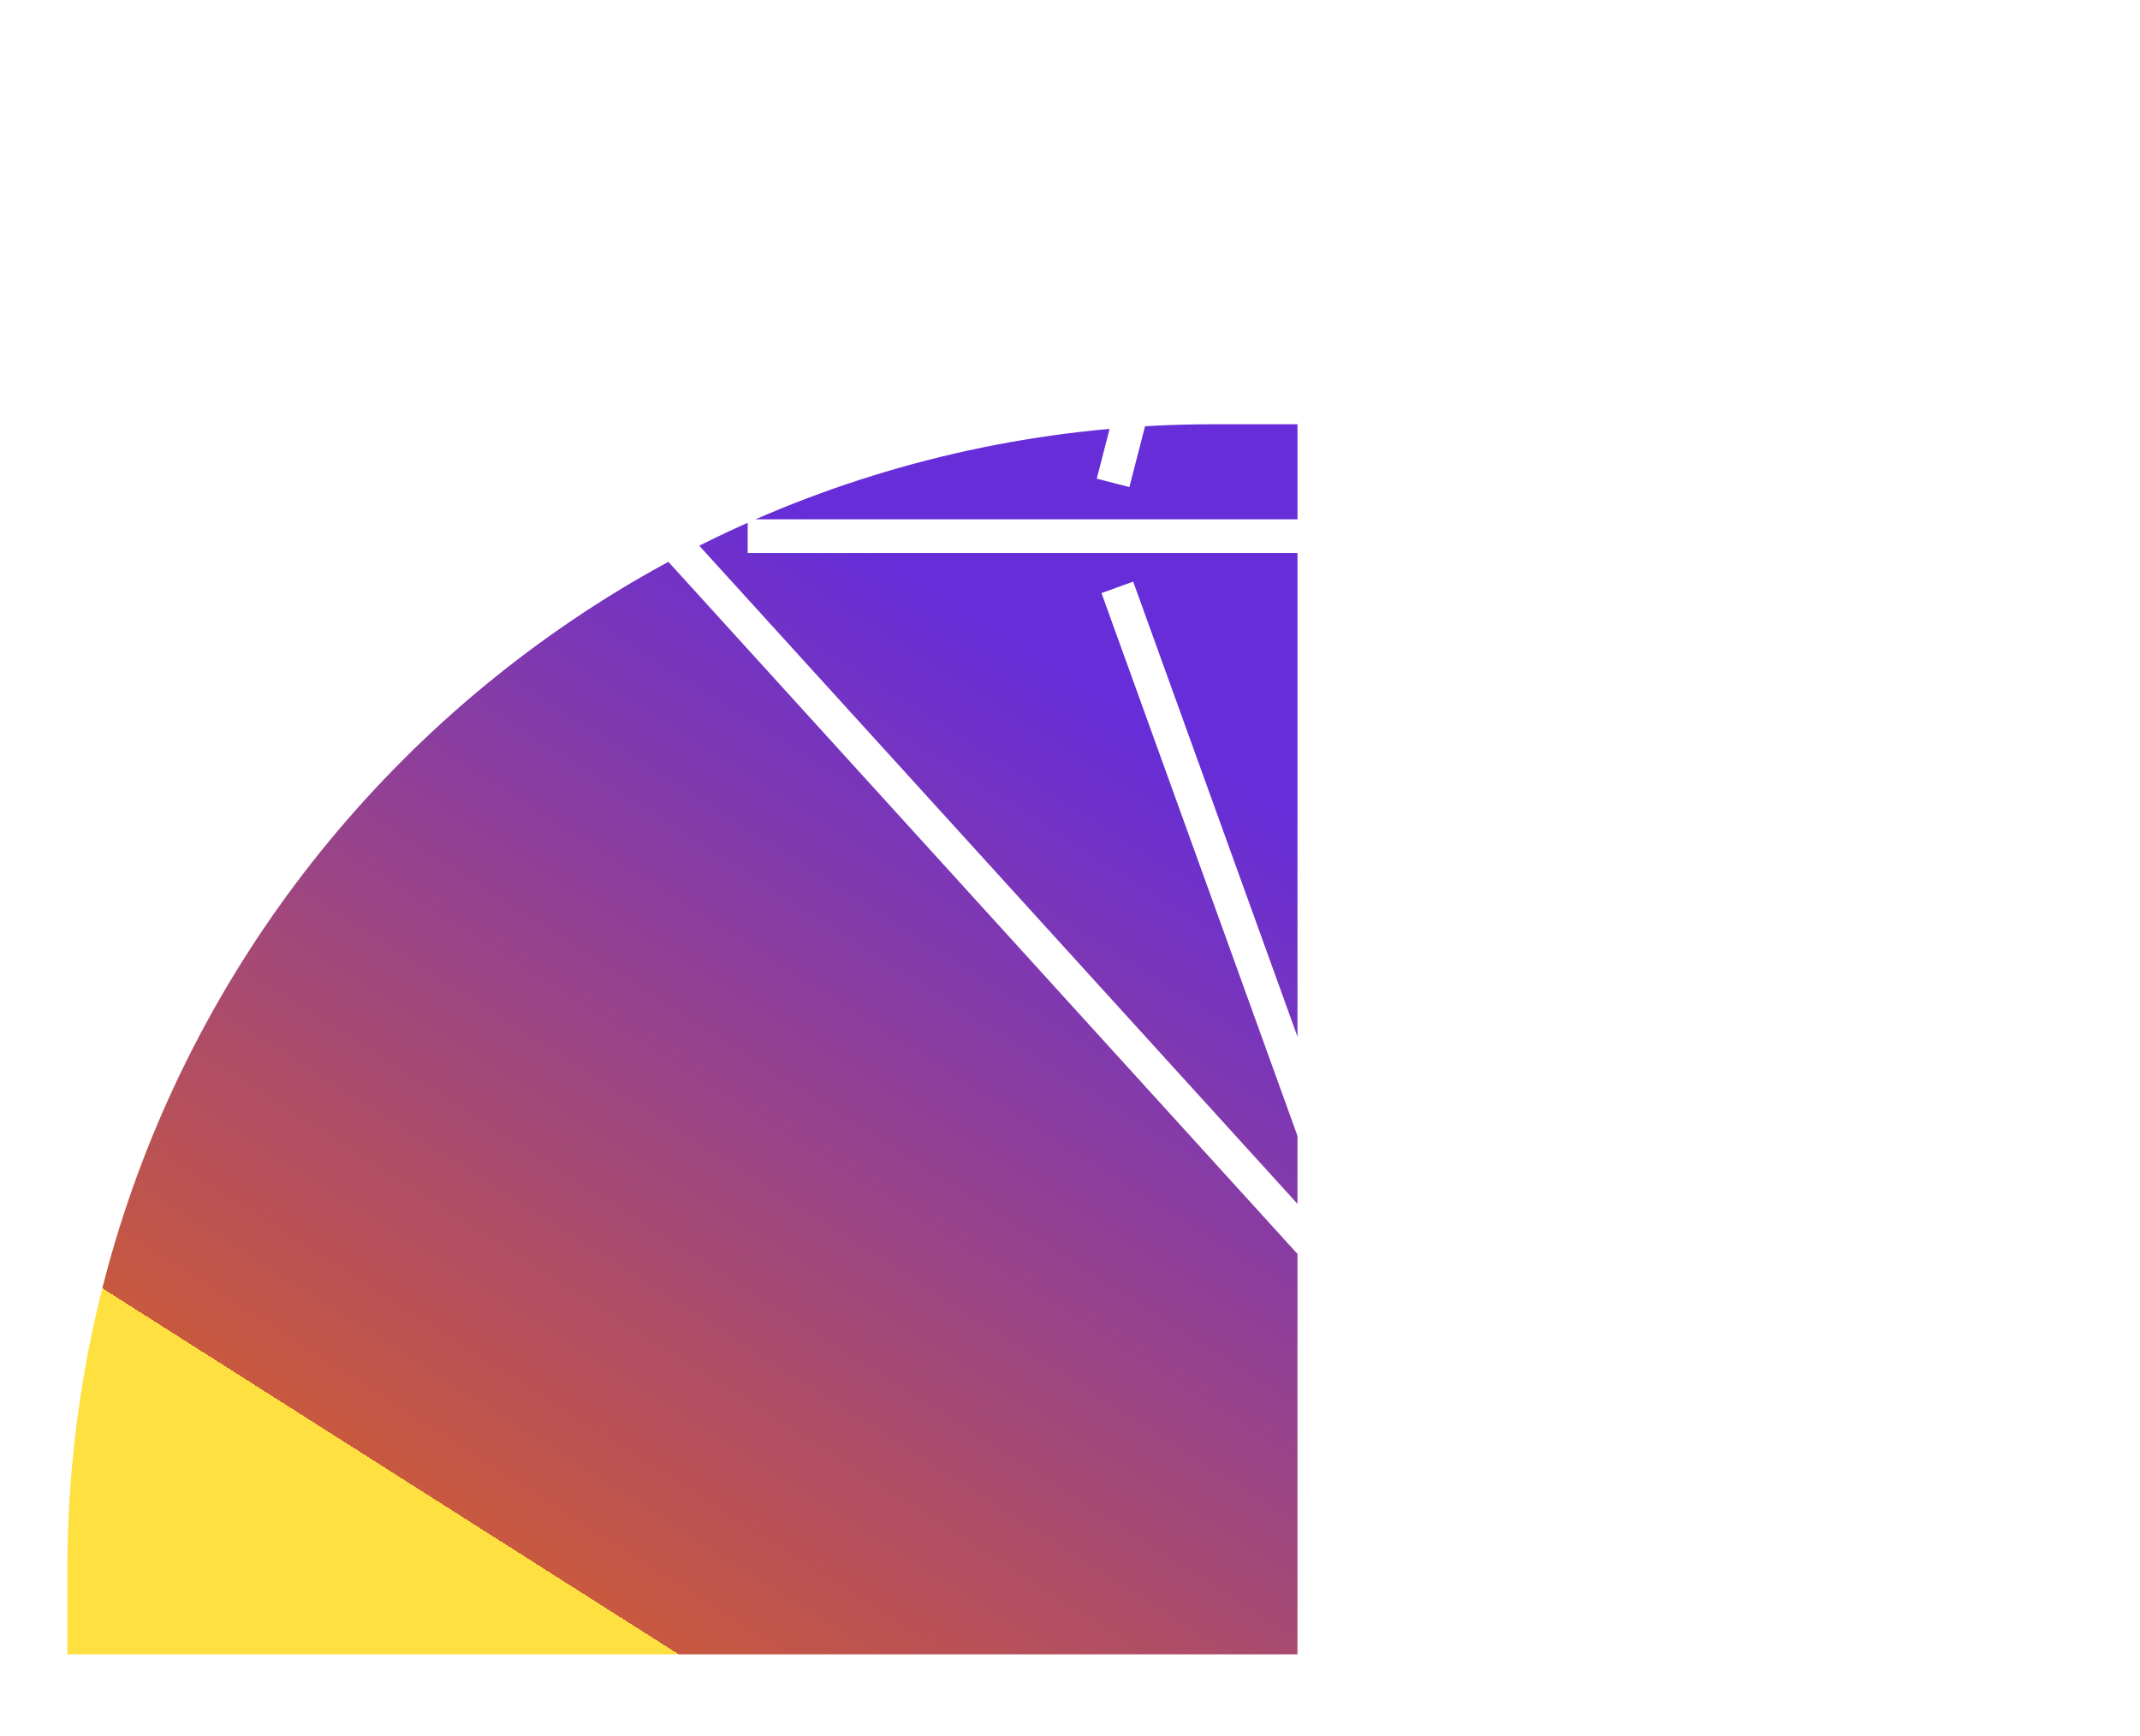 <svg width="127" height="103" viewBox="0 0 127 103" fill="none" xmlns="http://www.w3.org/2000/svg">
<g filter="url(#filter0_d_134_1788)">
<path d="M4 94.177L4 89.177C4 51.621 34.445 21.177 72 21.177L77 21.177L77 94.177L4 94.177Z" fill="url(#paint0_linear_134_1788)"/>
<path d="M80.405 72.674L121.241 27.819L108.282 1.121H52.528L39.632 27.819L80.405 72.674Z" stroke="white" stroke-width="2" stroke-miterlimit="10" stroke-linejoin="bevel"/>
<path d="M44.373 27.819H116.5" stroke="white" stroke-width="2" stroke-miterlimit="10"/>
<path d="M66.309 30.856L79.078 66.221" stroke="white" stroke-width="2" stroke-miterlimit="10"/>
<path d="M71.302 4.284L66.056 24.656" stroke="white" stroke-width="2" stroke-miterlimit="10"/>
<path d="M94.944 30.856L82.175 66.221" stroke="white" stroke-width="2" stroke-miterlimit="10"/>
<path d="M89.95 4.284L95.26 24.656" stroke="white" stroke-width="2" stroke-miterlimit="10"/>
</g>
<defs>
<filter id="filter0_d_134_1788" x="0" y="0.121" width="126.141" height="102.056" filterUnits="userSpaceOnUse" color-interpolation-filters="sRGB">
<feFlood flood-opacity="0" result="BackgroundImageFix"/>
<feColorMatrix in="SourceAlpha" type="matrix" values="0 0 0 0 0 0 0 0 0 0 0 0 0 0 0 0 0 0 127 0" result="hardAlpha"/>
<feOffset dy="4"/>
<feGaussianBlur stdDeviation="2"/>
<feComposite in2="hardAlpha" operator="out"/>
<feColorMatrix type="matrix" values="0 0 0 0 0 0 0 0 0 0 0 0 0 0 0 0 0 0 0.25 0"/>
<feBlend mode="normal" in2="BackgroundImageFix" result="effect1_dropShadow_134_1788"/>
<feBlend mode="normal" in="SourceGraphic" in2="effect1_dropShadow_134_1788" result="shape"/>
</filter>
<linearGradient id="paint0_linear_134_1788" x1="65.014" y1="37.339" x2="32.178" y2="89.028" gradientUnits="userSpaceOnUse">
<stop stop-color="#662DD8"/>
<stop offset="1" stop-color="#C8583F"/>
<stop offset="1" stop-color="#FEE041"/>
</linearGradient>
</defs>
</svg>
